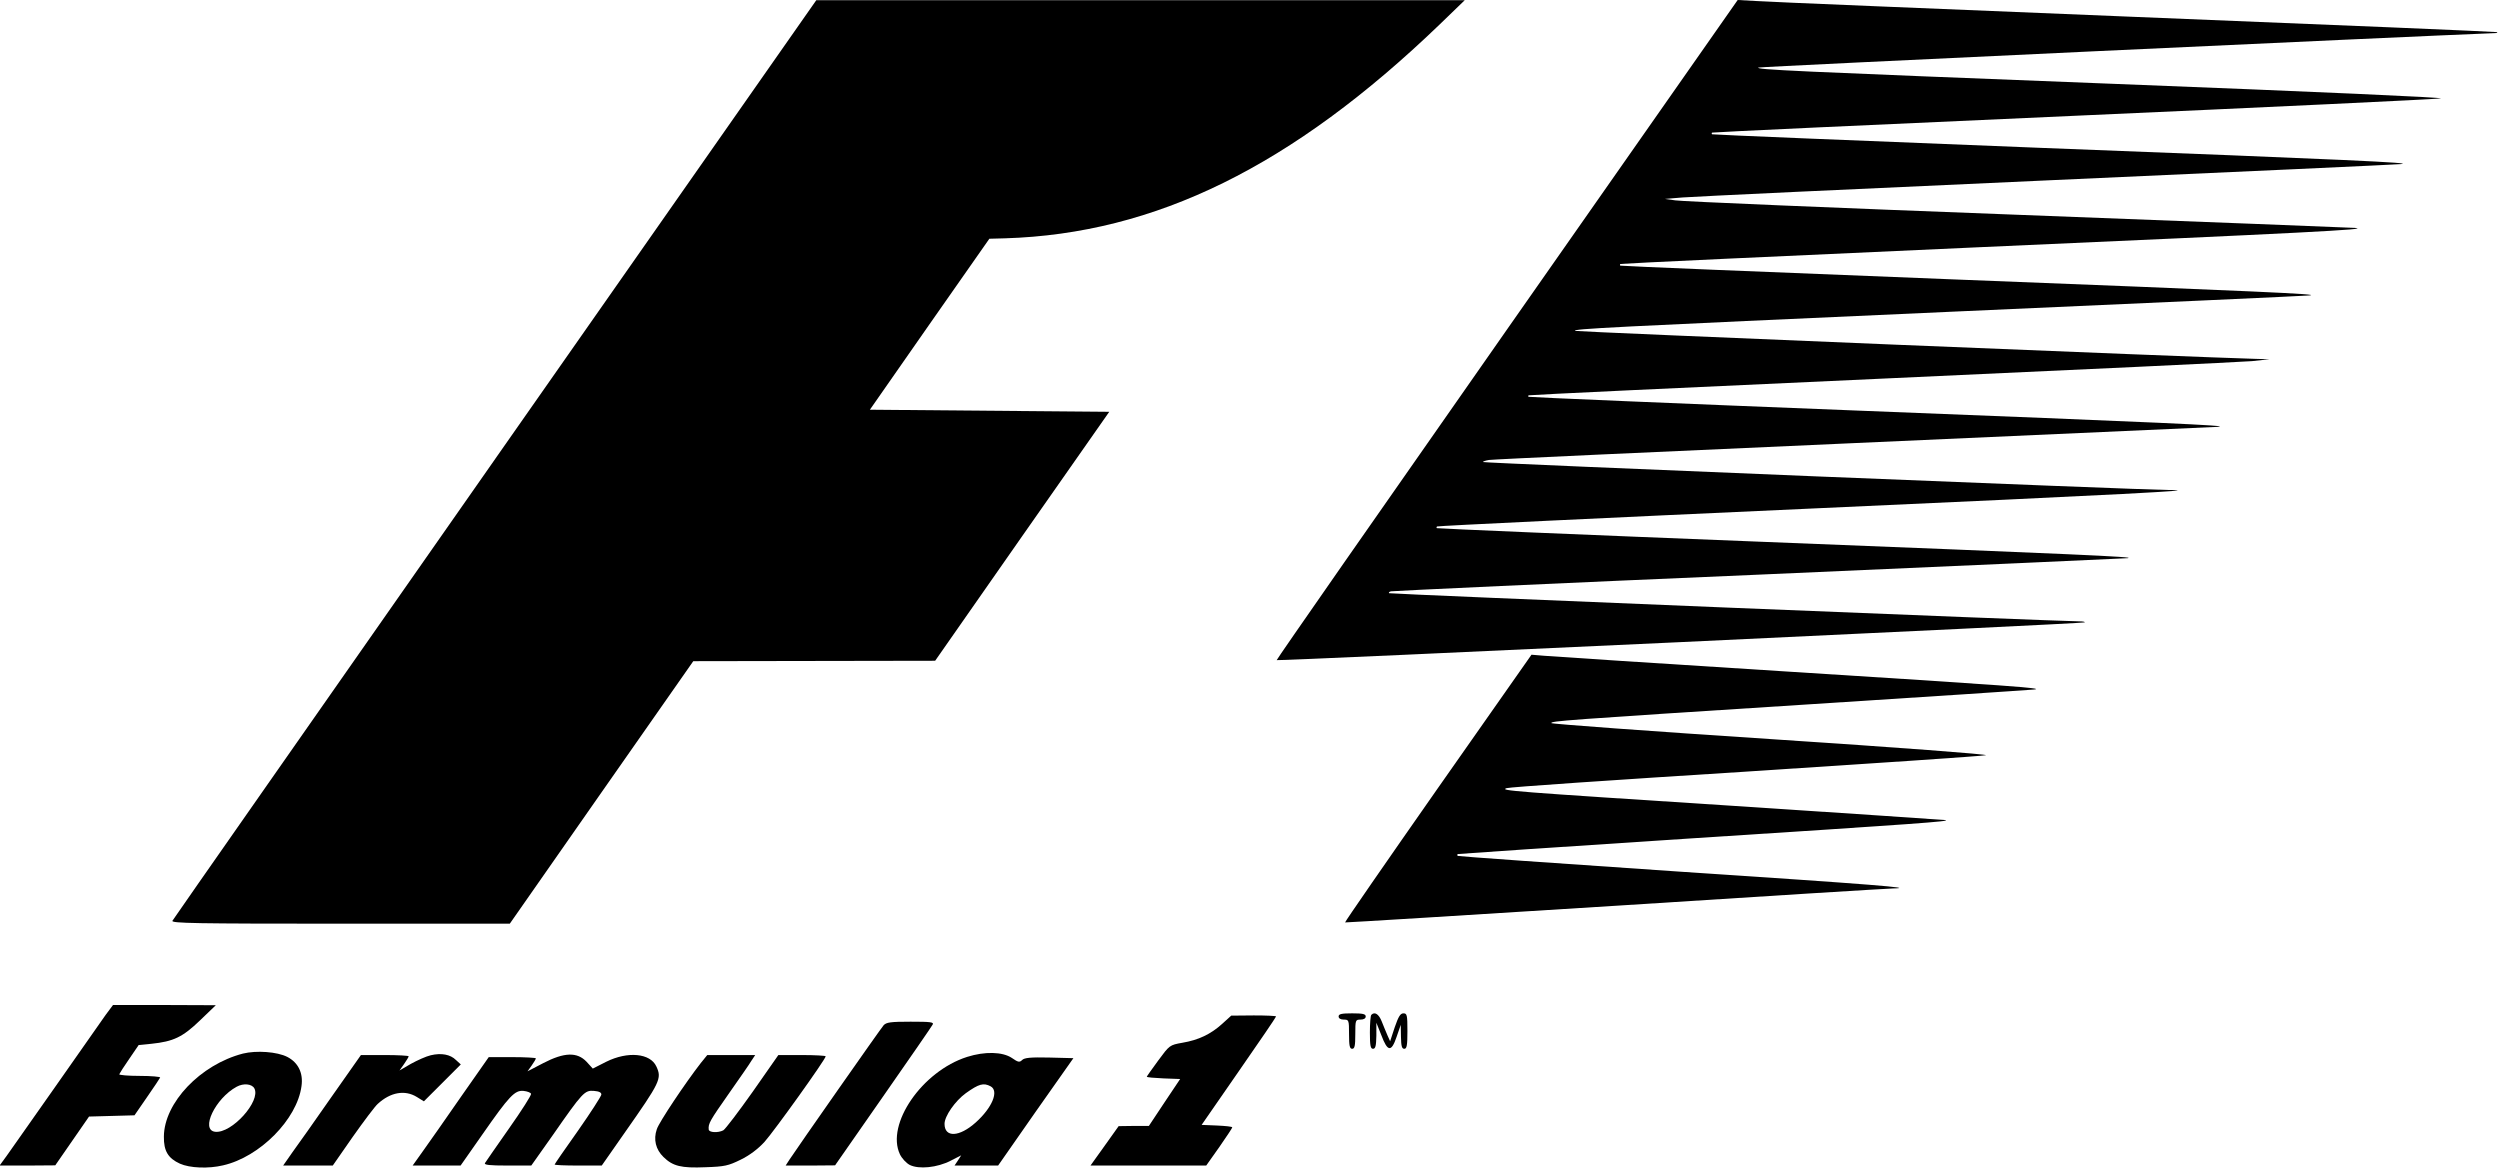 <?xml version="1.0" standalone="no"?>
<!DOCTYPE svg PUBLIC "-//W3C//DTD SVG 20010904//EN"
 "http://www.w3.org/TR/2001/REC-SVG-20010904/DTD/svg10.dtd">
<svg version="1.0" xmlns="http://www.w3.org/2000/svg"
 width="1199pt" height="561pt" viewBox="0 0 1199 561"
 preserveAspectRatio="xMidYMid meet">

<g transform="translate(0,561) scale(0.1,-0.1)"
fill="#000000" stroke="none">
<path d="M2375 3409 c-847 -1211 -1544 -2207 -1548 -2215 -7 -12 108 -14 805
-14 l813 0 440 630 440 629 580 1 580 1 417 597 418 597 -574 5 -574 5 286
410 287 410 75 2 c721 22 1377 345 2085 1026 l120 116 -1555 0 -1555 0 -1540
-2200z"/>
<path d="M7227 4029 c-609 -870 -1106 -1583 -1104 -1585 5 -5 3869 175 3875
181 3 3 -9 5 -26 5 -89 0 -3307 131 -3310 135 -3 3 1 7 9 9 8 2 802 39 1764
80 963 42 1759 78 1770 79 46 6 -246 19 -1740 78 -863 34 -1572 64 -1574 66
-2 2 -2 5 1 8 3 3 801 41 1773 85 1535 69 1925 90 1734 90 -113 0 -3282 129
-3286 134 -3 2 10 7 28 10 19 3 808 39 1754 81 946 42 1731 77 1745 78 60 6
-257 20 -1735 78 -863 34 -1572 64 -1574 66 -2 1 -2 5 0 7 2 2 765 38 1694 80
930 42 1728 80 1775 84 l85 9 -70 2 c-242 6 -3257 130 -3261 134 -10 10 134
17 1806 92 927 41 1699 76 1715 78 71 6 -247 20 -1730 78 -863 34 -1572 63
-1574 65 -2 2 -2 6 0 8 2 2 774 38 1714 80 1583 70 1890 86 1810 93 -16 1
-745 30 -1620 63 -874 33 -1612 64 -1640 69 l-50 7 85 7 c47 4 834 41 1750 82
916 41 1679 76 1695 78 70 6 -243 21 -1730 78 -863 34 -1572 63 -1574 65 -2 2
-2 6 0 8 2 2 778 38 1724 80 946 42 1743 80 1770 84 30 4 -594 32 -1570 70
-1559 61 -1713 68 -1702 78 3 4 3133 150 3527 165 14 0 21 2 15 5 -5 2 -786
35 -1735 73 -949 39 -1766 72 -1815 76 l-91 5 -1107 -1581z"/>
<path d="M6896 1830 c-247 -353 -447 -642 -445 -644 2 -1 587 35 1299 80 712
46 1310 83 1329 83 118 2 -92 19 -1029 81 -580 39 -1056 73 -1059 75 -2 3 -2
7 0 9 2 1 506 35 1119 75 1086 70 1251 82 1220 88 -8 1 -465 32 -1015 68
-1081 70 -1121 73 -1090 85 11 5 526 40 1145 79 619 40 1138 75 1154 79 17 4
-418 37 -1027 77 -581 38 -1057 73 -1057 77 0 10 48 14 1205 88 594 38 1094
71 1110 73 60 6 -118 19 -1195 87 -602 38 -1122 72 -1155 75 l-60 5 -449 -640z"/>
<path d="M507 743 c-19 -27 -125 -178 -237 -338 -112 -160 -219 -311 -237
-337 l-35 -48 134 0 133 1 81 117 81 117 109 3 109 3 60 87 c33 47 61 90 63
94 2 4 -42 8 -98 8 -56 0 -100 4 -98 8 2 5 23 38 48 74 l45 66 61 6 c106 11
150 32 233 112 l76 73 -247 1 -246 0 -35 -47z"/>
<path d="M6420 735 c0 -9 9 -15 25 -15 24 0 25 -2 25 -70 0 -56 3 -70 15 -70
12 0 15 14 15 70 0 68 1 70 25 70 16 0 25 6 25 15 0 12 -14 15 -65 15 -51 0
-65 -3 -65 -15z"/>
<path d="M6577 743 c-4 -3 -7 -42 -7 -85 0 -63 3 -78 15 -78 12 0 15 14 16 63
l0 62 24 -60 c30 -80 48 -82 73 -8 l20 58 1 -57 c1 -45 4 -58 16 -58 12 0 15
16 15 85 0 77 -2 85 -19 85 -15 0 -24 -15 -42 -67 l-22 -67 -13 29 c-7 17 -20
47 -28 68 -14 34 -33 46 -49 30z"/>
<path d="M5862 700 c-55 -50 -114 -78 -191 -91 -62 -11 -62 -12 -116 -85 -30
-41 -55 -76 -55 -78 0 -3 36 -6 80 -8 l80 -3 -75 -112 -75 -113 -73 0 -72 -1
-67 -94 -68 -95 278 0 277 0 63 89 c34 49 62 91 62 94 0 4 -33 7 -74 9 l-73 3
178 257 c99 142 179 260 179 263 0 3 -48 5 -107 5 l-108 -1 -43 -39z"/>
<path d="M4238 693 c-15 -17 -416 -590 -452 -645 l-18 -28 118 0 119 1 230
330 c127 182 234 337 238 345 7 12 -10 14 -106 14 -96 0 -116 -3 -129 -17z"/>
<path d="M1165 557 c-204 -53 -378 -236 -379 -398 -1 -69 20 -104 77 -130 47
-21 136 -25 207 -8 176 40 355 221 376 380 9 63 -16 113 -68 140 -49 25 -148
32 -213 16z m55 -167 c32 -61 -109 -217 -188 -208 -72 8 0 160 103 216 33 18
73 14 85 -8z"/>
<path d="M2066 549 c-22 -5 -64 -24 -95 -41 l-55 -32 22 31 c12 17 22 34 22
37 0 3 -51 6 -114 6 l-115 0 -142 -202 c-78 -112 -162 -231 -187 -265 l-44
-63 119 0 119 0 96 138 c53 75 107 147 120 158 61 56 130 68 187 33 l34 -21
89 89 88 88 -23 21 c-27 27 -70 35 -121 23z"/>
<path d="M4638 541 c-216 -69 -390 -323 -322 -467 9 -19 30 -42 47 -51 44 -22
132 -13 196 20 l51 26 -16 -25 -16 -24 104 0 105 0 180 258 181 257 -116 3
c-90 2 -119 -1 -130 -12 -12 -12 -19 -11 -49 10 -45 30 -130 32 -215 5z m113
-141 c41 -22 8 -102 -71 -173 -79 -71 -150 -74 -150 -7 0 37 51 110 102 147
63 45 85 51 119 33z"/>
<path d="M2605 511 l-75 -39 20 28 c11 15 20 31 20 34 0 3 -51 6 -113 6 l-113
0 -131 -187 c-72 -104 -154 -221 -182 -260 l-52 -73 115 0 115 0 103 147 c131
188 157 215 199 211 18 -2 34 -8 36 -14 2 -6 -45 -80 -105 -165 -60 -85 -112
-161 -116 -167 -5 -9 21 -12 108 -12 l114 0 104 147 c142 204 152 215 197 211
25 -2 36 -8 35 -18 -1 -8 -51 -86 -112 -173 -62 -87 -112 -160 -112 -162 0 -3
51 -5 113 -5 l113 0 109 156 c172 245 180 261 153 319 -29 64 -137 74 -240 23
l-65 -33 -30 33 c-45 47 -106 46 -208 -7z"/>
<path d="M3362 513 c-74 -95 -202 -286 -212 -319 -17 -49 -5 -97 32 -133 45
-44 85 -54 202 -49 91 3 109 7 168 36 43 21 83 51 115 86 45 50 293 396 293
410 0 3 -51 6 -113 6 l-114 0 -123 -176 c-68 -96 -131 -179 -141 -185 -25 -13
-69 -11 -70 4 -3 28 6 43 95 170 51 73 101 144 110 160 l18 27 -115 0 -115 0
-30 -37z"/>
</g>
</svg>

